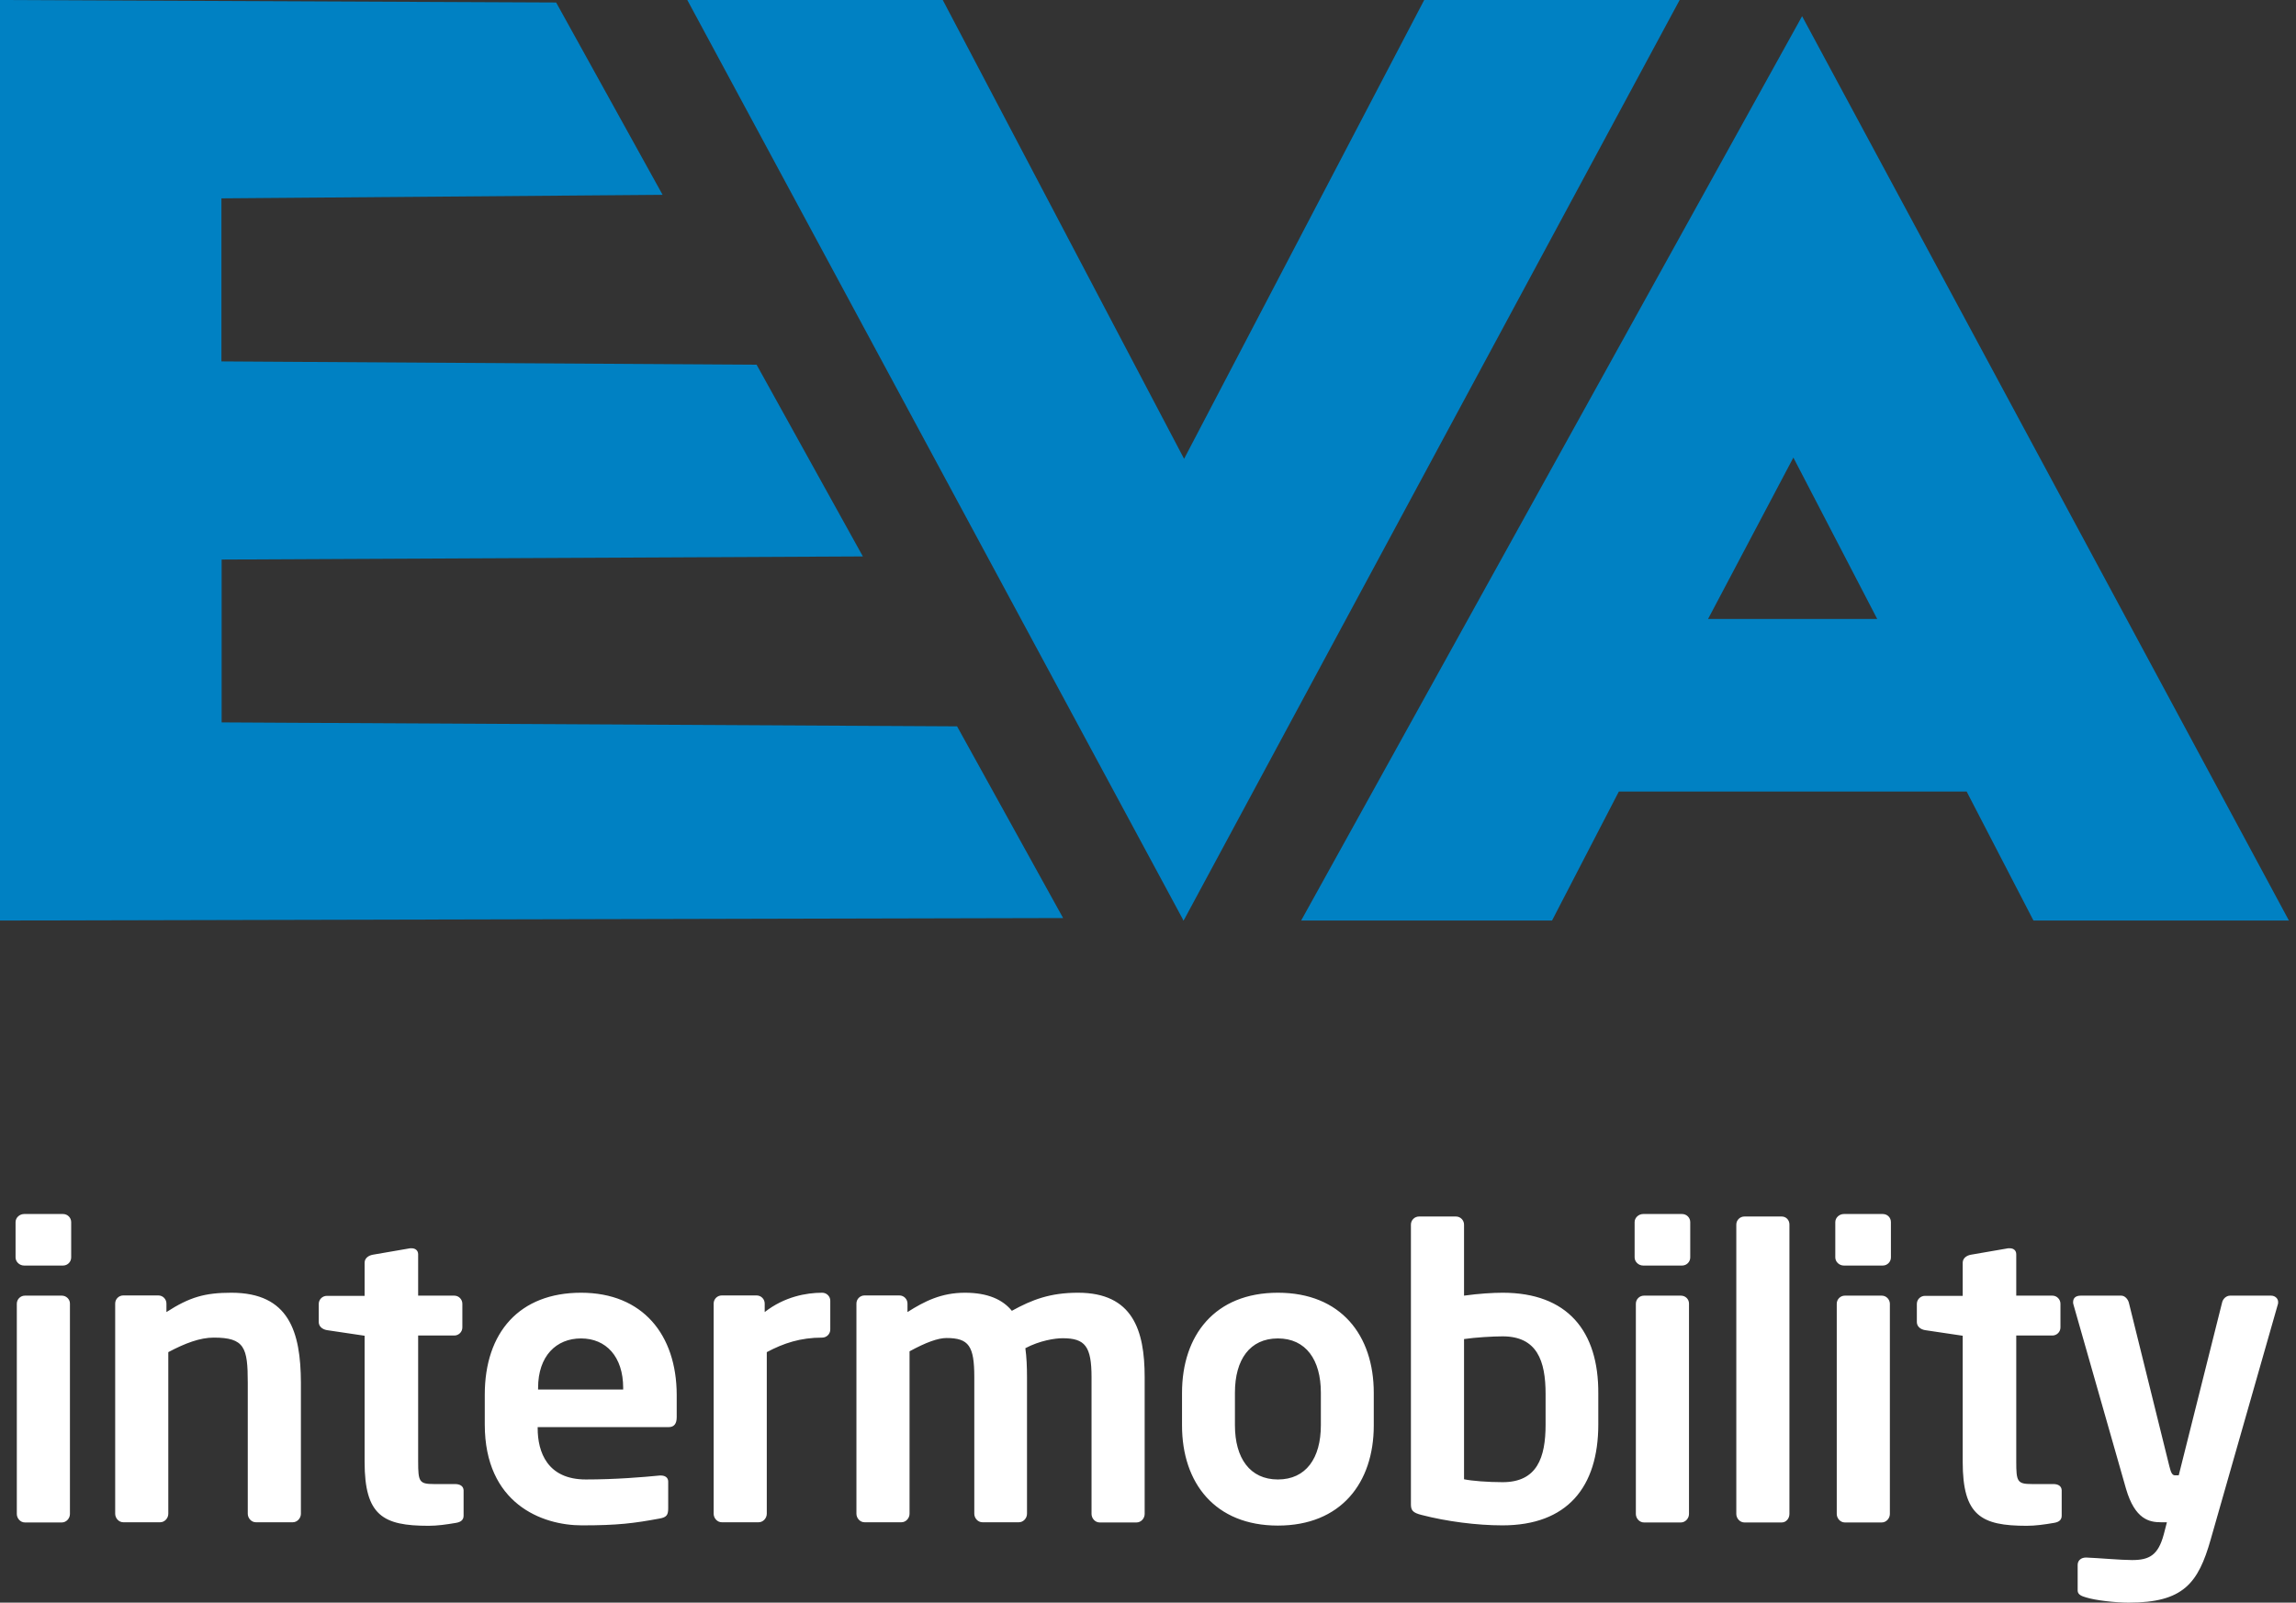 <svg width="139" height="97" viewBox="0 0 139 97" fill="none" xmlns="http://www.w3.org/2000/svg">
<rect x="0" y="0" width="139" height="97" fill="#333333" stroke="none"/>
<path d="M3.819 73.479H1.457C1.193 73.479 0.942 73.693 0.942 73.969V76.106C0.942 76.37 1.181 76.597 1.457 76.597H3.819C4.083 76.597 4.309 76.383 4.309 76.106V73.969C4.309 73.693 4.083 73.479 3.819 73.479ZM3.744 78.419H1.508C1.244 78.419 1.018 78.633 1.018 78.91V91.632C1.018 91.896 1.231 92.147 1.508 92.147H3.744C4.008 92.147 4.234 91.909 4.234 91.632V78.897C4.234 78.633 4.008 78.419 3.744 78.419ZM14.008 78.243C12.4 78.243 11.483 78.507 10.076 79.413V78.897C10.076 78.633 9.862 78.407 9.586 78.407H7.462C7.199 78.407 6.973 78.621 6.973 78.897V91.619C6.973 91.883 7.186 92.135 7.462 92.135H9.699C9.963 92.135 10.189 91.896 10.189 91.619V81.839C11.206 81.298 12.111 80.959 12.94 80.959C14.812 80.959 15 81.562 15 83.687V91.619C15 91.883 15.214 92.135 15.49 92.135H17.727C17.99 92.135 18.217 91.896 18.217 91.619V83.687C18.204 80.607 17.5 78.243 14.008 78.243ZM27.538 89.822H26.257C25.378 89.822 25.315 89.671 25.315 88.464V80.833H27.501C27.765 80.833 27.991 80.62 27.991 80.343V78.91C27.991 78.646 27.777 78.419 27.501 78.419H25.315V75.918C25.315 75.679 25.139 75.553 24.925 75.553H24.825L22.563 75.943C22.3 75.993 22.073 76.157 22.073 76.433V78.432H19.787C19.523 78.432 19.297 78.646 19.297 78.922V80.016C19.297 80.28 19.511 80.456 19.787 80.506L22.073 80.846V88.477C22.073 91.733 23.192 92.349 25.943 92.349C26.483 92.349 27.011 92.273 27.601 92.173C27.915 92.122 28.066 91.984 28.066 91.733V90.199C28.053 89.947 27.852 89.822 27.538 89.822ZM35.177 78.243C31.458 78.243 29.348 80.632 29.348 84.416V86.214C29.348 91.003 32.802 92.323 35.227 92.323C37.413 92.323 38.368 92.198 39.938 91.909C40.378 91.833 40.453 91.67 40.453 91.28V89.671C40.453 89.432 40.265 89.306 40.014 89.306H39.938C38.921 89.407 37.237 89.545 35.466 89.545C33.129 89.545 32.551 87.873 32.551 86.453V86.377H40.478C40.818 86.377 40.968 86.163 40.968 85.774V84.416C40.956 80.796 38.921 78.243 35.177 78.243ZM37.727 84.102H32.576V84.001C32.576 82.078 33.669 81.009 35.177 81.009C36.684 81.009 37.727 82.103 37.727 84.001V84.102ZM49.775 78.243C48.808 78.243 47.489 78.482 46.295 79.413V78.897C46.295 78.633 46.082 78.407 45.805 78.407H43.695C43.431 78.407 43.205 78.621 43.205 78.897V91.619C43.205 91.883 43.418 92.135 43.695 92.135H45.931C46.195 92.135 46.421 91.896 46.421 91.619V81.839C47.438 81.298 48.456 80.959 49.775 80.959C50.039 80.959 50.265 80.745 50.265 80.469V78.721C50.265 78.47 50.052 78.243 49.775 78.243ZM65.266 78.243C63.582 78.243 62.489 78.658 61.258 79.337C60.705 78.658 59.801 78.243 58.419 78.243C56.986 78.243 55.969 78.759 54.939 79.413V78.897C54.939 78.633 54.725 78.407 54.449 78.407H52.338C52.074 78.407 51.848 78.621 51.848 78.897V91.619C51.848 91.883 52.062 92.135 52.338 92.135H54.574C54.838 92.135 55.064 91.896 55.064 91.619V81.789C56.057 81.248 56.785 80.984 57.301 80.984C58.657 80.984 58.984 81.474 58.984 83.347V91.619C58.984 91.883 59.198 92.135 59.474 92.135H61.685C61.949 92.135 62.175 91.896 62.175 91.619V83.347C62.175 82.744 62.15 82.128 62.075 81.6C62.954 81.135 63.871 80.997 64.336 80.997C65.693 80.997 66.082 81.487 66.082 83.36V91.632C66.082 91.896 66.296 92.147 66.572 92.147H68.808C69.072 92.147 69.298 91.909 69.298 91.632V83.347C69.298 80.506 68.57 78.243 65.266 78.243ZM77.364 78.243C73.545 78.243 71.56 80.821 71.56 84.303V86.277C71.56 89.759 73.557 92.336 77.364 92.336C81.171 92.336 83.168 89.759 83.168 86.277V84.303C83.168 80.821 81.183 78.243 77.364 78.243ZM79.965 86.264C79.965 88.263 79.06 89.545 77.364 89.545C75.668 89.545 74.763 88.25 74.763 86.264V84.29C74.763 82.291 75.668 81.009 77.364 81.009C79.06 81.009 79.965 82.304 79.965 84.29V86.264ZM90.97 78.243C90.392 78.243 89.538 78.294 88.633 78.419V74.12C88.633 73.856 88.419 73.63 88.143 73.63H85.907C85.643 73.63 85.417 73.844 85.417 74.12V91.041C85.417 91.406 85.517 91.557 86.07 91.695C87.578 92.085 89.4 92.323 90.957 92.323C94.877 92.323 96.761 90.01 96.761 86.214V84.353C96.787 80.557 94.889 78.243 90.97 78.243ZM93.57 86.226C93.57 88.225 93.055 89.709 90.97 89.709C90.09 89.709 89.098 89.633 88.633 89.533V81.047C89.311 80.946 90.379 80.883 90.97 80.883C93.055 80.883 93.57 82.367 93.57 84.366V86.226ZM101.837 73.479H99.475C99.211 73.479 98.96 73.693 98.96 73.969V76.106C98.96 76.37 99.199 76.597 99.475 76.597H101.837C102.101 76.597 102.327 76.383 102.327 76.106V73.969C102.327 73.693 102.101 73.479 101.837 73.479ZM101.762 78.419H99.525C99.261 78.419 99.035 78.633 99.035 78.91V91.632C99.035 91.896 99.249 92.147 99.525 92.147H101.762C102.025 92.147 102.252 91.909 102.252 91.632V78.897C102.252 78.633 102.038 78.419 101.762 78.419ZM107.867 73.63H105.606C105.342 73.63 105.116 73.844 105.116 74.12V91.632C105.116 91.896 105.33 92.147 105.606 92.147H107.867C108.131 92.147 108.332 91.909 108.332 91.632V74.108C108.332 73.844 108.131 73.63 107.867 73.63ZM113.986 73.479H111.624C111.36 73.479 111.109 73.693 111.109 73.969V76.106C111.109 76.37 111.347 76.597 111.624 76.597H113.986C114.249 76.597 114.476 76.383 114.476 76.106V73.969C114.476 73.693 114.262 73.479 113.986 73.479ZM113.923 78.419H111.687C111.423 78.419 111.197 78.633 111.197 78.91V91.632C111.197 91.896 111.41 92.147 111.687 92.147H113.923C114.187 92.147 114.413 91.909 114.413 91.632V78.897C114.4 78.633 114.187 78.419 113.923 78.419ZM124.3 89.822H123.006C122.126 89.822 122.064 89.671 122.064 88.464V80.833H124.25C124.514 80.833 124.74 80.62 124.74 80.343V78.91C124.74 78.646 124.526 78.419 124.25 78.419H122.064V75.918C122.064 75.679 121.9 75.553 121.674 75.553H121.574L119.312 75.943C119.049 75.993 118.822 76.157 118.822 76.433V78.432H116.536C116.272 78.432 116.046 78.646 116.046 78.922V80.016C116.046 80.28 116.259 80.456 116.536 80.506L118.822 80.846V88.477C118.822 91.733 119.941 92.349 122.692 92.349C123.232 92.349 123.76 92.273 124.35 92.173C124.664 92.122 124.815 91.984 124.815 91.733V90.199C124.802 89.947 124.614 89.822 124.3 89.822ZM137.491 78.419H135.016C134.778 78.419 134.577 78.608 134.526 78.834L131.901 89.294C131.901 89.294 131.901 89.294 131.825 89.294H131.674C131.524 89.294 131.436 89.168 131.335 88.753L128.885 78.859C128.835 78.646 128.647 78.419 128.421 78.419H125.971C125.657 78.419 125.506 78.57 125.506 78.809C125.506 78.859 125.506 78.91 125.531 78.973L128.71 90.111C129.25 91.959 130.117 92.135 130.82 92.135H131.185L130.996 92.864C130.657 94.134 130.117 94.423 129.074 94.423C128.396 94.423 127.014 94.297 126.323 94.272C126.297 94.272 126.297 94.272 126.272 94.272C126.009 94.272 125.782 94.435 125.782 94.712V96.271C125.782 96.51 126.021 96.61 126.297 96.686C126.85 96.862 128.069 97 128.873 97C132.177 97 133.082 95.831 133.835 93.178L137.893 78.973C137.918 78.922 137.918 78.872 137.918 78.822C137.931 78.608 137.743 78.419 137.491 78.419Z" fill="white"/>
<path d="M57.941 43.962L13.418 43.723V33.867L52.238 33.678L45.805 22.075L13.405 21.874V12.006L40.114 11.792L33.669 0.151L0 0V55.716L64.361 55.565L57.941 43.962ZM86.221 0L71.685 27.77L57.075 0H41.609L71.61 55.641V55.729L71.698 55.641L101.686 0H86.221ZM109.099 0.981L78.771 55.716H93.96L98.005 47.909H119.061L123.106 55.716H138.572L109.099 0.981ZM103.407 37.462L108.571 27.695L113.646 37.462H103.407Z" fill="#0081C3"/>
</svg>
